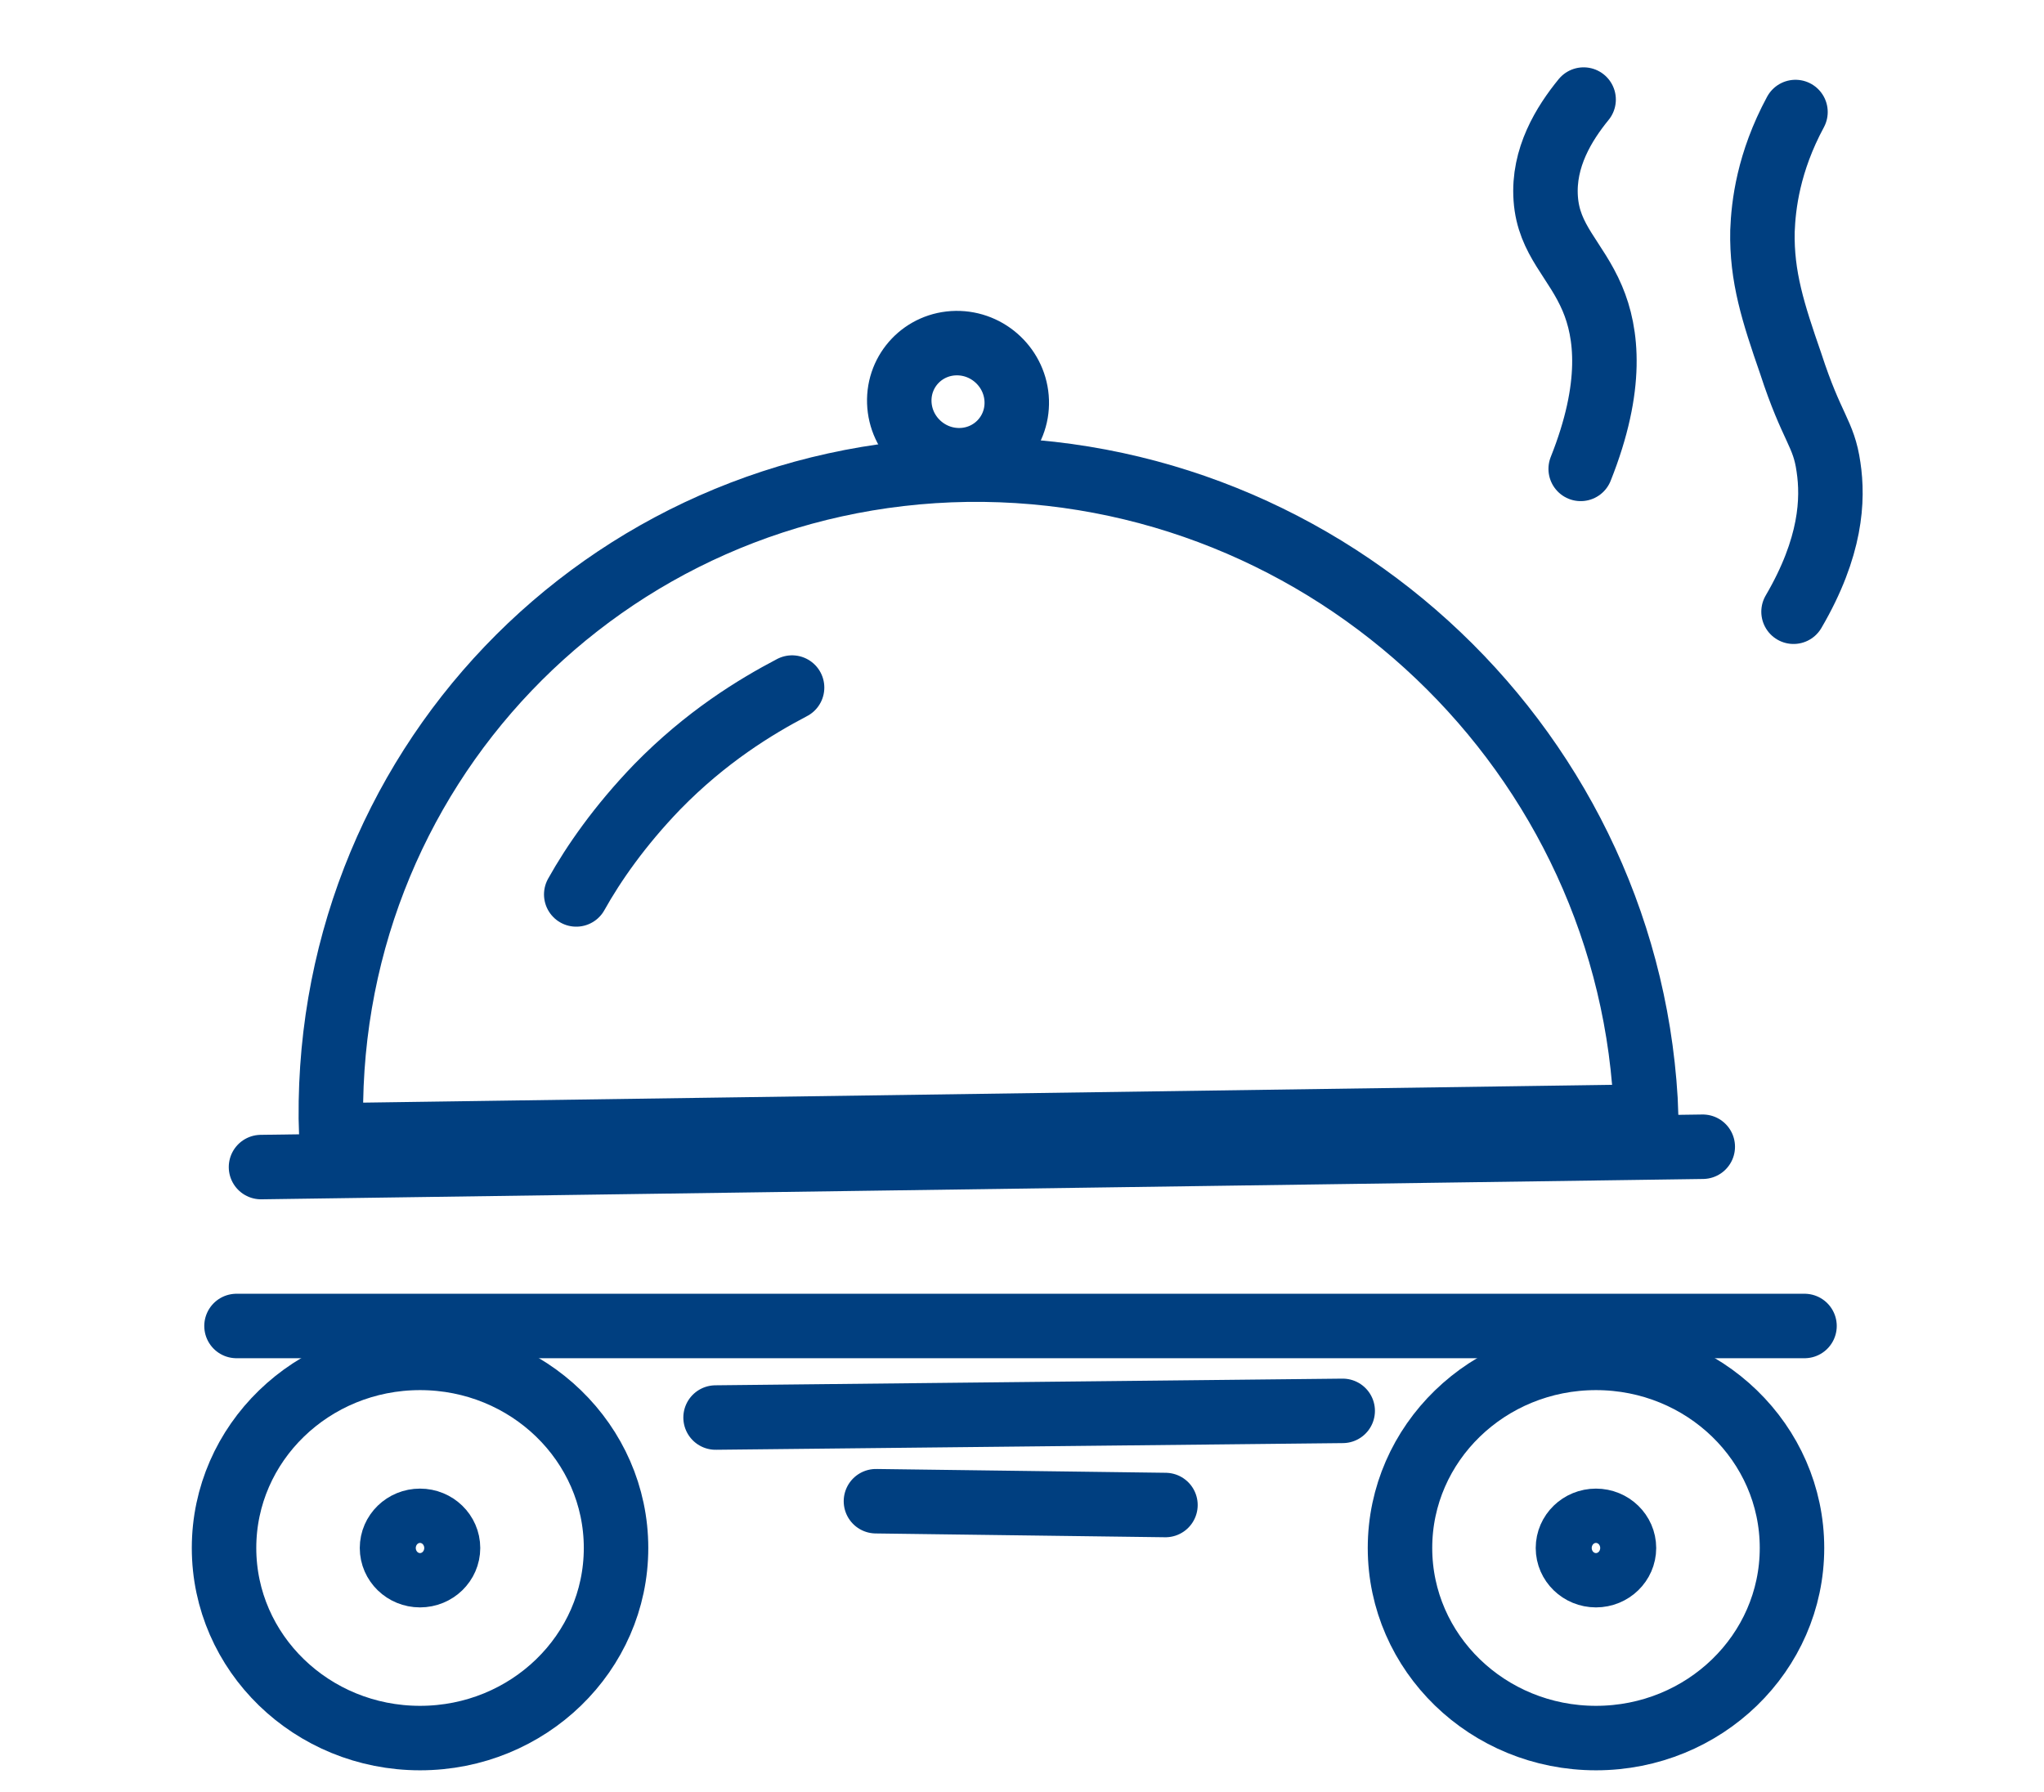 <svg width="317" height="278" viewBox="0 0 317 278" fill="none" xmlns="http://www.w3.org/2000/svg">
<g clip-path="url(#clip0_414_8954)">
<path d="M255.318 173.186L51.367 176.094C49.475 119.854 93.577 73.684 149.976 72.847C206.276 72.119 253.427 116.946 255.318 173.186Z" stroke="#003F80" stroke-width="10" stroke-miterlimit="10"/>
<path d="M40.479 181.017L264.078 177.863" stroke="#003F80" stroke-width="10" stroke-miterlimit="10" stroke-linecap="round"/>
<path d="M148.876 71.382C153.906 71.311 157.85 67.187 157.685 62.172C157.52 57.156 153.308 53.148 148.278 53.219C143.248 53.29 139.304 57.413 139.469 62.429C139.634 67.444 143.845 71.453 148.876 71.382Z" stroke="#003F80" stroke-width="10" stroke-miterlimit="10"/>
<path d="M89.368 138.73C92.025 133.97 96.09 128.093 101.941 122.03C109.483 114.309 117.114 109.643 122.842 106.644" stroke="#003F80" stroke-width="10" stroke-miterlimit="10" stroke-linecap="round"/>
<path d="M36.68 205.665H279.858" stroke="#003F80" stroke-width="10" stroke-miterlimit="10" stroke-linecap="round"/>
<path d="M110.977 219.865L208.236 218.831" stroke="#003F80" stroke-width="10" stroke-miterlimit="10" stroke-linecap="round"/>
<path d="M135.849 232.844L180.747 233.434" stroke="#003F80" stroke-width="10" stroke-miterlimit="10" stroke-linecap="round"/>
<path d="M65.143 269.581C81.931 269.581 95.541 256.38 95.541 240.096C95.541 223.812 81.931 210.612 65.143 210.612C48.355 210.612 34.746 223.812 34.746 240.096C34.746 256.38 48.355 269.581 65.143 269.581Z" stroke="#003F80" stroke-width="10" stroke-miterlimit="10"/>
<path d="M245.599 15.444C242.586 19.135 239.272 24.45 239.724 30.798C240.176 37.294 244.394 40.247 246.954 46.3C249.214 51.614 250.268 59.882 245.147 72.726" stroke="#003F80" stroke-width="10" stroke-miterlimit="10" stroke-linecap="round"/>
<path d="M278.458 17.375C274.241 25.2 273.488 31.843 273.337 35.829C273.186 42.915 274.994 48.525 277.705 56.35C281.019 66.536 282.827 67.127 283.58 72.442C284.333 77.461 284.032 84.843 278.157 94.882" stroke="#003F80" stroke-width="10" stroke-miterlimit="10" stroke-linecap="round"/>
<path d="M247.519 269.581C264.307 269.581 277.917 256.38 277.917 240.096C277.917 223.812 264.307 210.612 247.519 210.612C230.731 210.612 217.122 223.812 217.122 240.096C217.122 256.38 230.731 269.581 247.519 269.581Z" stroke="#003F80" stroke-width="10" stroke-miterlimit="10"/>
<path d="M65.139 244.313C67.538 244.313 69.482 242.427 69.482 240.101C69.482 237.775 67.538 235.889 65.139 235.889C62.741 235.889 60.797 237.775 60.797 240.101C60.797 242.427 62.741 244.313 65.139 244.313Z" stroke="#003F80" stroke-width="10" stroke-miterlimit="10"/>
<path d="M247.514 244.313C249.913 244.313 251.857 242.427 251.857 240.101C251.857 237.775 249.913 235.889 247.514 235.889C245.116 235.889 243.172 237.775 243.172 240.101C243.172 242.427 245.116 244.313 247.514 244.313Z" stroke="#003F80" stroke-width="10" stroke-miterlimit="10"/>
</g>
<defs>
<clipPath id="clip0_414_8954">
<rect width="317" height="278" fill="white"/>
</clipPath>
</defs>
</svg>
